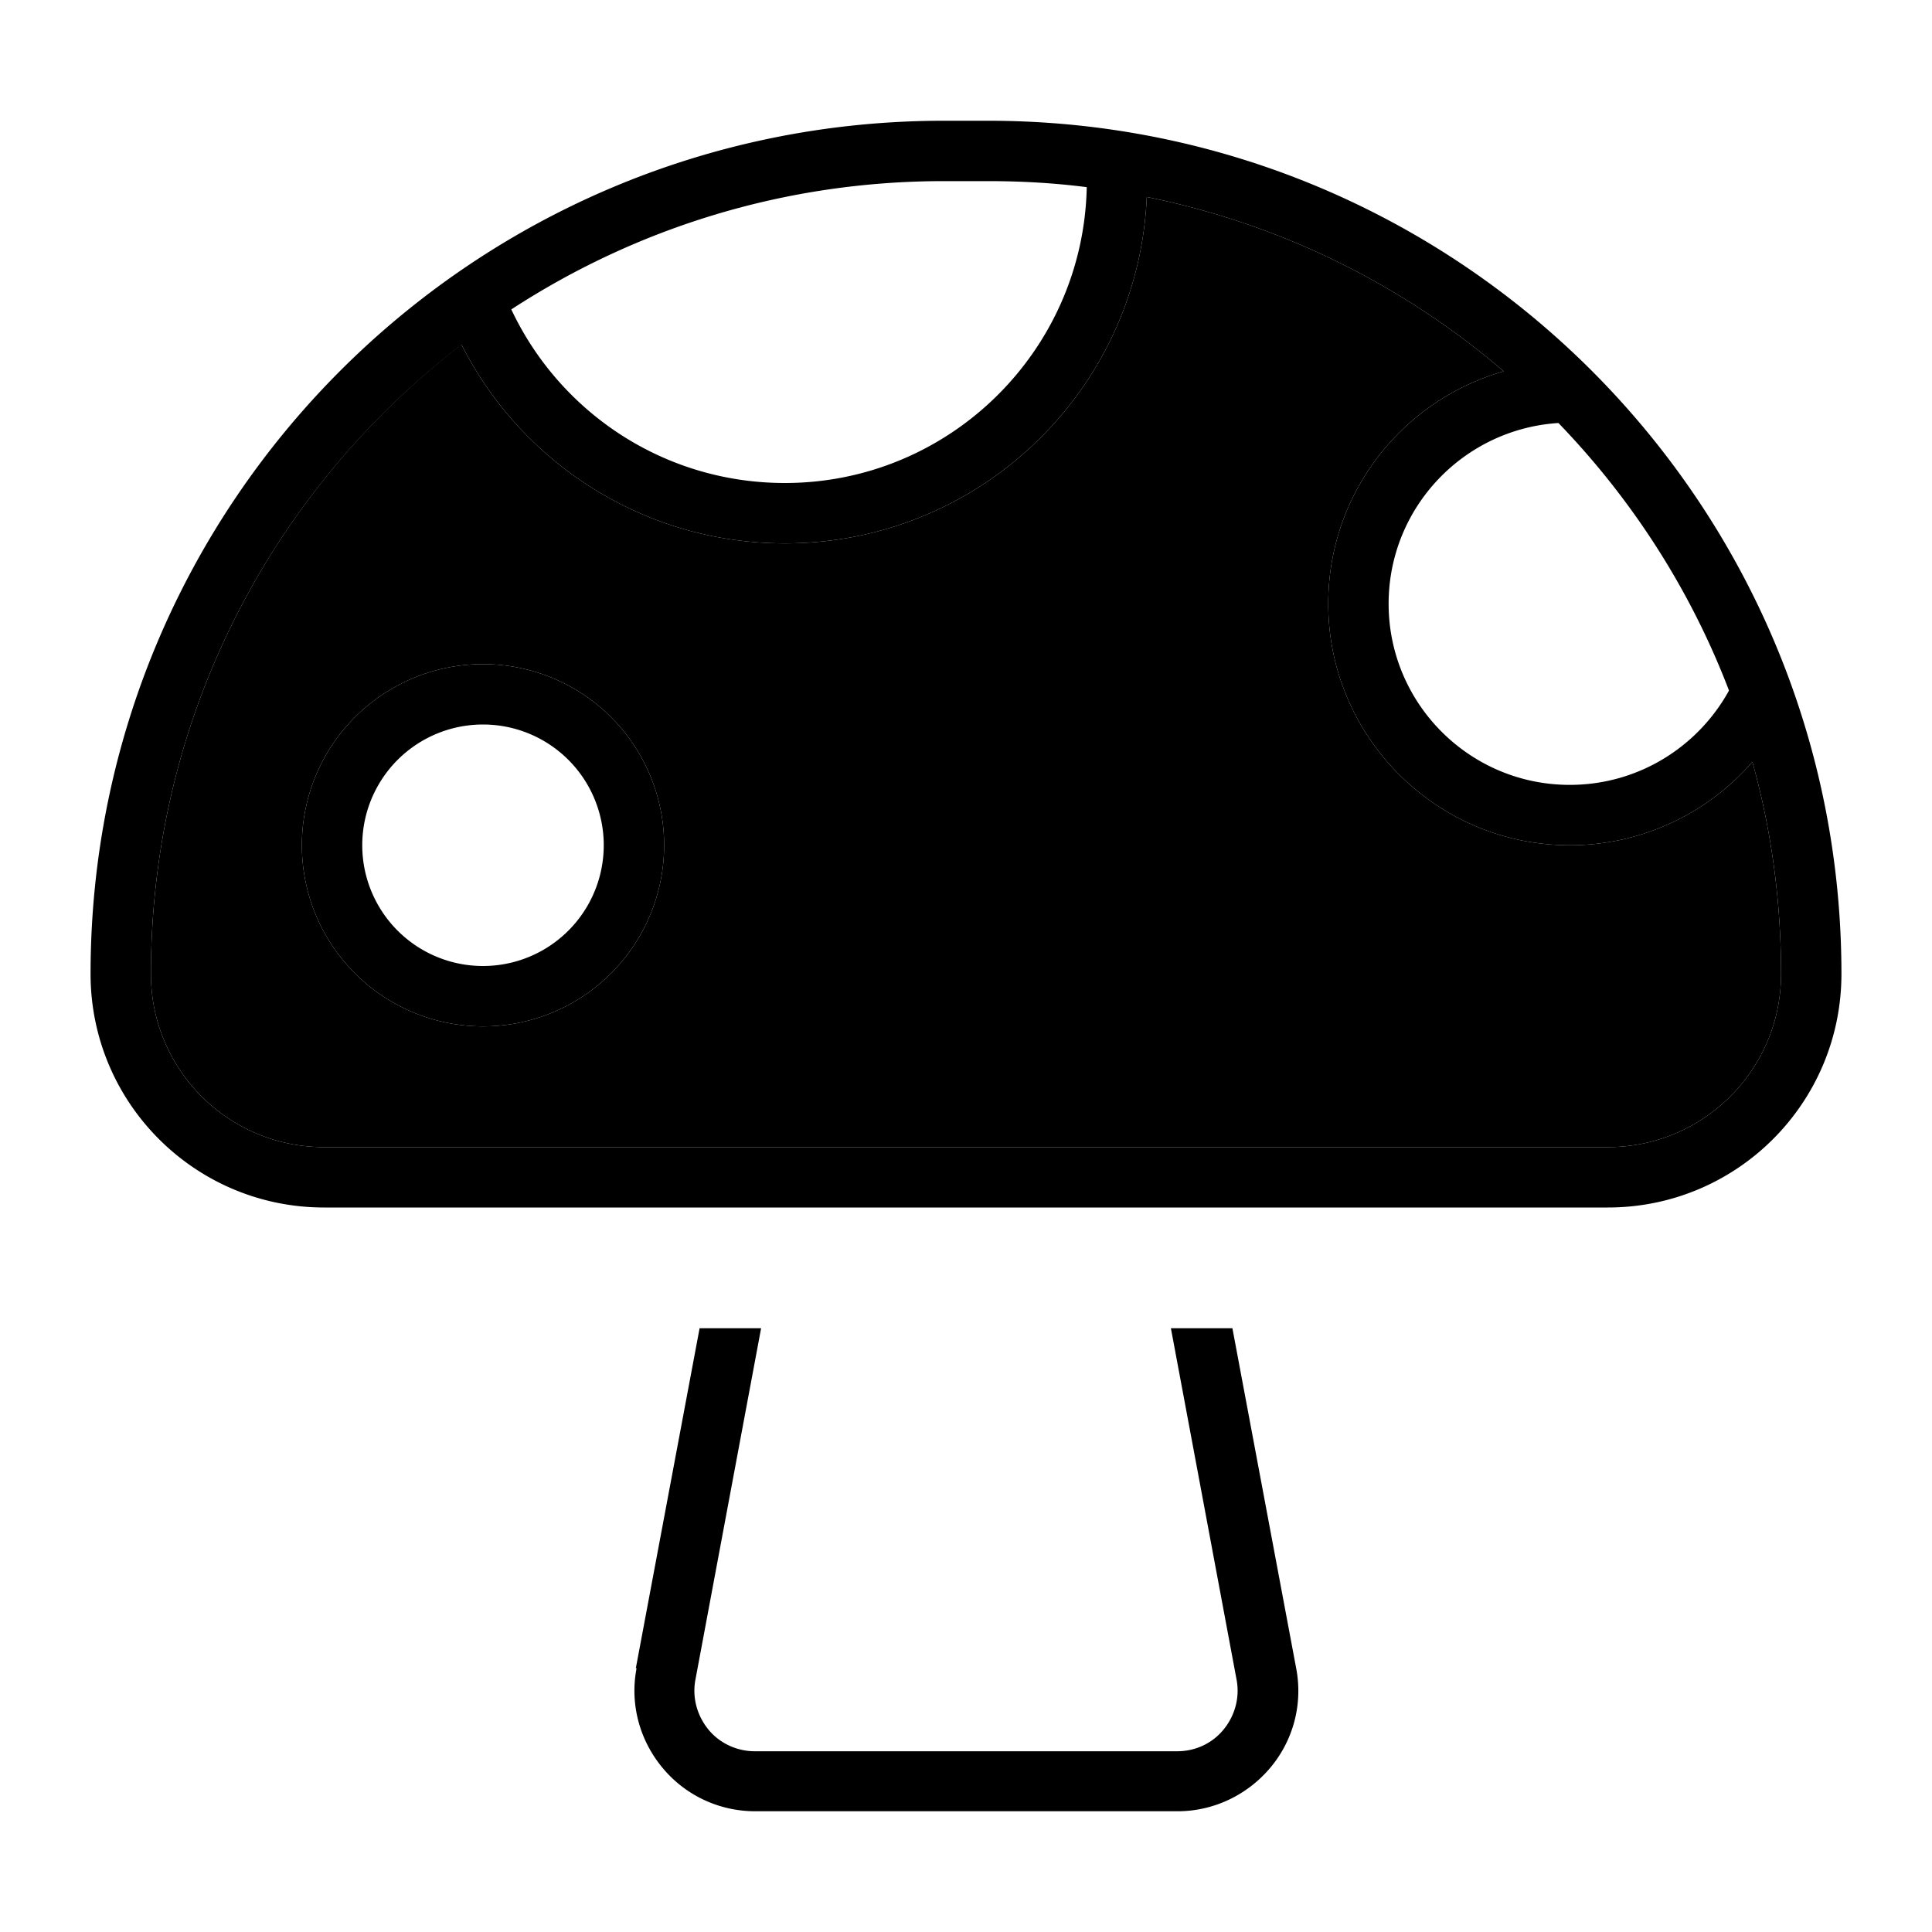 <svg xmlns="http://www.w3.org/2000/svg" width="24" height="24" viewBox="0 0 512 512">
    <path class="pr-icon-duotone-secondary" d="M40 258.1C40 283.5 60.5 304 85.9 304l340.2 0c25.3 0 45.9-20.5 45.9-45.9c0-19.5-2.6-38.3-7.6-56.2C452.7 215.4 435.3 224 416 224c-35.3 0-64-28.7-64-64c0-29.3 19.6-53.9 46.5-61.6c-26.6-22.8-58.9-39-94.6-46.2C301.7 103.3 259.6 144 208 144c-37.4 0-69.9-21.4-85.7-52.7C72.3 129.7 40 190.1 40 258.1zM176 224a48 48 0 1 1 -96 0 48 48 0 1 1 96 0z"/>
    <path class="pr-icon-duotone-primary" d="M135.5 82c12.8 27.2 40.4 46 72.5 46c43.6 0 79.1-35 80-78.4c-8.5-1.1-17.3-1.6-26.1-1.6l-11.8 0c-42.3 0-81.6 12.5-114.6 34zm-13.2 9.4C72.3 129.7 40 190.1 40 258.1C40 283.5 60.5 304 85.9 304l340.2 0c25.3 0 45.9-20.5 45.9-45.9c0-19.5-2.6-38.3-7.6-56.2C452.7 215.4 435.3 224 416 224c-35.3 0-64-28.7-64-64c0-29.3 19.6-53.9 46.5-61.6c-26.6-22.8-58.9-39-94.6-46.2C301.7 103.3 259.6 144 208 144c-37.4 0-69.9-21.4-85.7-52.7zM413 112.1c-25.1 1.6-45 22.4-45 47.9c0 26.5 21.5 48 48 48c18.2 0 34-10.1 42.2-25c-10.2-26.7-25.7-50.7-45.2-70.9zM24 258.1C24 133.2 125.2 32 250.1 32l11.8 0C386.8 32 488 133.2 488 258.1c0 34.2-27.7 61.9-61.9 61.9L85.9 320C51.7 320 24 292.3 24 258.1zm144.5 184L185.4 352l16.3 0-17.4 93.1c-.9 4.7 .4 9.5 3.4 13.2s7.6 5.8 12.3 5.8l112 0c4.8 0 9.3-2.1 12.3-5.8s4.3-8.5 3.4-13.2L310.3 352l16.3 0 16.9 90.1c1.8 9.4-.7 19-6.8 26.3s-15.1 11.6-24.6 11.6l-112 0c-9.5 0-18.5-4.2-24.6-11.6s-8.6-17-6.8-26.3zM128 256a32 32 0 1 0 0-64 32 32 0 1 0 0 64zm0-80a48 48 0 1 1 0 96 48 48 0 1 1 0-96z"/>
</svg>